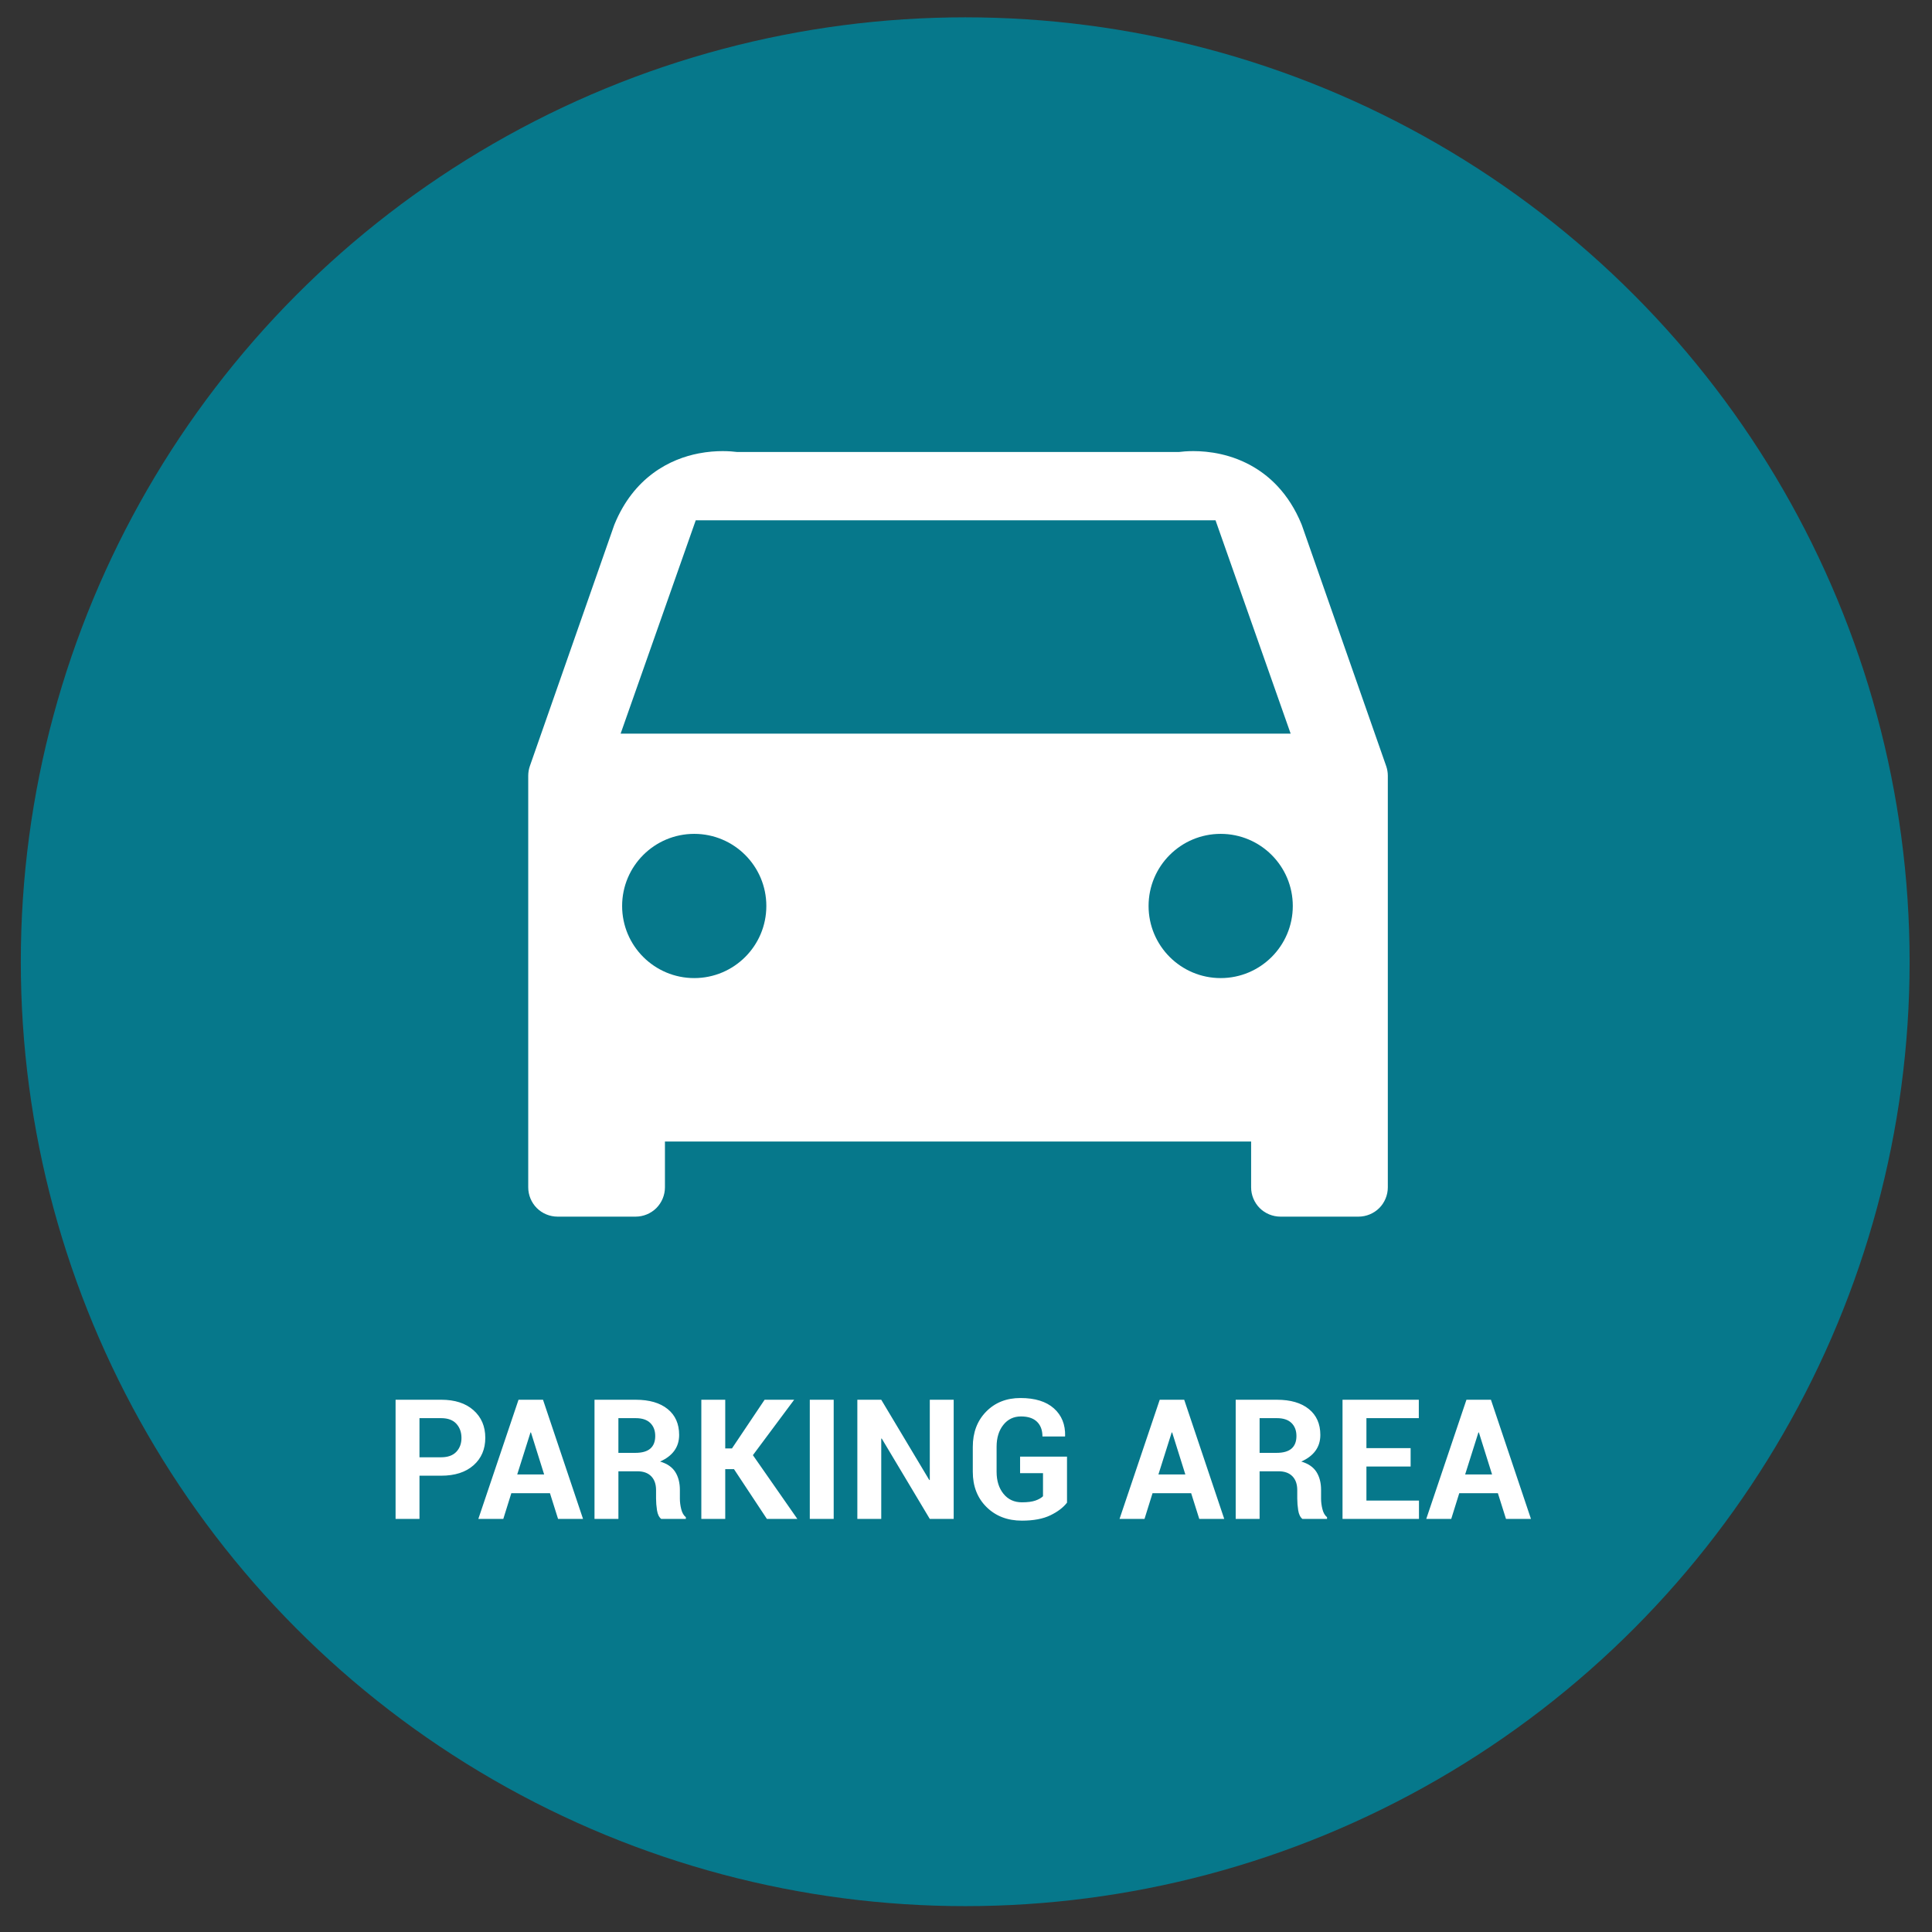 <?xml version="1.0" encoding="utf-8"?>
<!-- Generator: Adobe Illustrator 16.0.0, SVG Export Plug-In . SVG Version: 6.00 Build 0)  -->
<!DOCTYPE svg PUBLIC "-//W3C//DTD SVG 1.1//EN" "http://www.w3.org/Graphics/SVG/1.1/DTD/svg11.dtd">
<svg version="1.1" id="Layer_1" xmlns="http://www.w3.org/2000/svg" xmlns:xlink="http://www.w3.org/1999/xlink" x="0px" y="0px"
	 width="300px" height="300px" viewBox="0 0 300 300" enable-background="new 0 0 300 300" xml:space="preserve">
<rect x="0" y="0" width="300" height="300" fill="#333333" stroke="none"/>
<g>
	<circle fill="#06788B" cx="149.877" cy="149.337" r="146.646"/>
	<path fill="#FFFFFF" d="M215.243,118.949l-13.062-37.324l-0.083-0.22c-0.963-2.355-2.24-4.324-3.707-5.892
		c-1.098-1.175-2.294-2.123-3.506-2.861c-1.818-1.111-3.654-1.759-5.302-2.131c-1.648-0.372-3.119-0.472-4.279-0.473
		c-0.982,0.001-1.738,0.073-2.204,0.133h-30.277h-8.123h-30.277c-0.468-0.06-1.224-0.131-2.205-0.133
		c-1.031,0.001-2.306,0.081-3.737,0.358c-2.138,0.416-4.657,1.292-7.047,3.056c-1.192,0.878-2.341,1.977-3.364,3.303
		c-1.025,1.325-1.922,2.875-2.645,4.641l-0.083,0.22l-13.063,37.324c-0.167,0.477-0.255,0.998-0.255,1.503v63.917
		c0,1.198,0.485,2.37,1.333,3.218c0.846,0.846,2.018,1.331,3.216,1.331h12.13c1.198,0,2.37-0.485,3.217-1.331
		c0.847-0.848,1.332-2.02,1.332-3.218v-7.114h41.449h8.123h41.449v7.114c0,1.198,0.485,2.37,1.331,3.218
		c0.847,0.846,2.019,1.331,3.218,1.331h12.13c1.197,0,2.369-0.485,3.218-1.331c0.846-0.848,1.331-2.02,1.331-3.218v-63.917
		C215.5,119.946,215.411,119.425,215.243,118.949z M107.8,151.877c-6.183,0-11.197-5.014-11.197-11.197
		c0-6.185,5.014-11.198,11.197-11.198c6.185,0,11.197,5.014,11.197,11.198C118.998,146.863,113.985,151.877,107.8,151.877z
		 M96.37,113.919l11.664-33.124h80.714l11.664,33.124H96.37z M189.547,151.877c-6.186,0-11.197-5.014-11.197-11.197
		c0-6.185,5.012-11.198,11.197-11.198c6.184,0,11.197,5.014,11.197,11.198C200.744,146.863,195.73,151.877,189.547,151.877z"/>
	<path fill="#FFFFFF" d="M229.566,222.435h0.076l2.046,6.521h-4.182L229.566,222.435z M233.85,235.857h3.877l-6.216-18.507h-3.801
		l-6.241,18.507h3.877l1.246-3.991h5.999L233.85,235.857z M219.041,224.862h-6.863v-4.652h8.135v-2.859h-11.847v18.507h11.872
		v-2.848h-8.16v-5.287h6.863V224.862z M195.59,220.21h2.694c0.991,0,1.743,0.25,2.257,0.75c0.512,0.5,0.769,1.174,0.769,2.021
		c0,0.864-0.254,1.517-0.763,1.957c-0.509,0.441-1.284,0.661-2.326,0.661h-2.631V220.21z M198.539,228.46
		c0.923,0,1.637,0.256,2.142,0.769c0.504,0.513,0.756,1.231,0.756,2.154v1.31c0,0.585,0.049,1.19,0.146,1.817
		c0.098,0.628,0.315,1.076,0.654,1.348h3.826v-0.267c-0.339-0.271-0.578-0.688-0.718-1.252c-0.141-0.563-0.21-1.104-0.21-1.621
		v-1.36c0-1.109-0.239-2.042-0.719-2.796c-0.479-0.754-1.265-1.292-2.357-1.614c0.966-0.424,1.701-0.981,2.205-1.672
		s0.757-1.511,0.757-2.459c0-1.721-0.596-3.062-1.786-4.023s-2.841-1.442-4.951-1.442h-6.406v18.507h3.712v-7.397H198.539z
		 M181.938,222.435h0.076l2.046,6.521h-4.182L181.938,222.435z M186.222,235.857h3.877l-6.216-18.507h-3.801l-6.241,18.507h3.877
		l1.246-3.991h5.999L186.222,235.857z M165.681,226.185h-7.283v2.567h3.559v3.585c-0.279,0.271-0.676,0.495-1.188,0.673
		c-0.513,0.179-1.209,0.268-2.091,0.268c-1.194,0-2.148-0.44-2.859-1.322c-0.712-0.881-1.068-2.021-1.068-3.419v-3.89
		c0-1.381,0.348-2.511,1.043-3.388c0.694-0.877,1.609-1.315,2.745-1.315c1.085,0,1.911,0.273,2.479,0.819
		c0.567,0.547,0.852,1.312,0.852,2.295h3.496l0.025-0.076c0.042-1.788-0.538-3.218-1.742-4.29c-1.203-1.072-2.936-1.608-5.198-1.608
		c-2.17,0-3.945,0.706-5.326,2.116c-1.382,1.411-2.071,3.235-2.071,5.473v3.864c0,2.245,0.711,4.071,2.135,5.479
		c1.424,1.406,3.254,2.109,5.491,2.109c1.805,0,3.279-0.277,4.424-0.832c1.144-0.555,2.004-1.21,2.58-1.964V226.185z
		 M148.089,217.351h-3.711v12.456l-0.077,0.013l-7.461-12.469h-3.712v18.507h3.712v-12.47l0.076-0.013l7.461,12.482h3.711V217.351z
		 M129.455,217.351h-3.711v18.507h3.711V217.351z M119.083,235.857h4.729l-6.902-9.901l6.407-8.605h-4.589l-5.072,7.563h-1.042
		v-7.563h-3.712v18.507h3.712v-7.729h1.36L119.083,235.857z M96.025,220.21h2.694c0.992,0,1.744,0.25,2.256,0.75
		s0.769,1.174,0.769,2.021c0,0.864-0.254,1.517-0.763,1.957c-0.508,0.441-1.284,0.661-2.326,0.661h-2.631V220.21z M98.974,228.46
		c0.923,0,1.638,0.256,2.142,0.769c0.504,0.513,0.756,1.231,0.756,2.154v1.31c0,0.585,0.049,1.19,0.146,1.817
		c0.097,0.628,0.315,1.076,0.654,1.348h3.826v-0.267c-0.339-0.271-0.578-0.688-0.718-1.252c-0.14-0.563-0.209-1.104-0.209-1.621
		v-1.36c0-1.109-0.24-2.042-0.718-2.796c-0.479-0.754-1.265-1.292-2.358-1.614c0.966-0.424,1.701-0.981,2.206-1.672
		c0.504-0.69,0.756-1.511,0.756-2.459c0-1.721-0.595-3.062-1.786-4.023c-1.191-0.962-2.841-1.442-4.951-1.442h-6.406v18.507h3.712
		v-7.397H98.974z M82.373,222.435h0.076l2.046,6.521h-4.182L82.373,222.435z M86.657,235.857h3.877l-6.216-18.507h-3.801
		l-6.241,18.507h3.876l1.246-3.991h6L86.657,235.857z M65.137,220.21h3.368c1.042,0,1.828,0.291,2.358,0.871
		s0.794,1.315,0.794,2.205c0,0.873-0.267,1.591-0.801,2.154c-0.534,0.564-1.318,0.846-2.352,0.846h-3.368V220.21z M68.505,229.146
		c2.127,0,3.801-0.538,5.021-1.615c1.22-1.075,1.83-2.499,1.83-4.271c0-1.771-0.61-3.198-1.83-4.283s-2.894-1.627-5.021-1.627h-7.08
		v18.507h3.712v-6.711H68.505z"/>
</g>
</svg>
